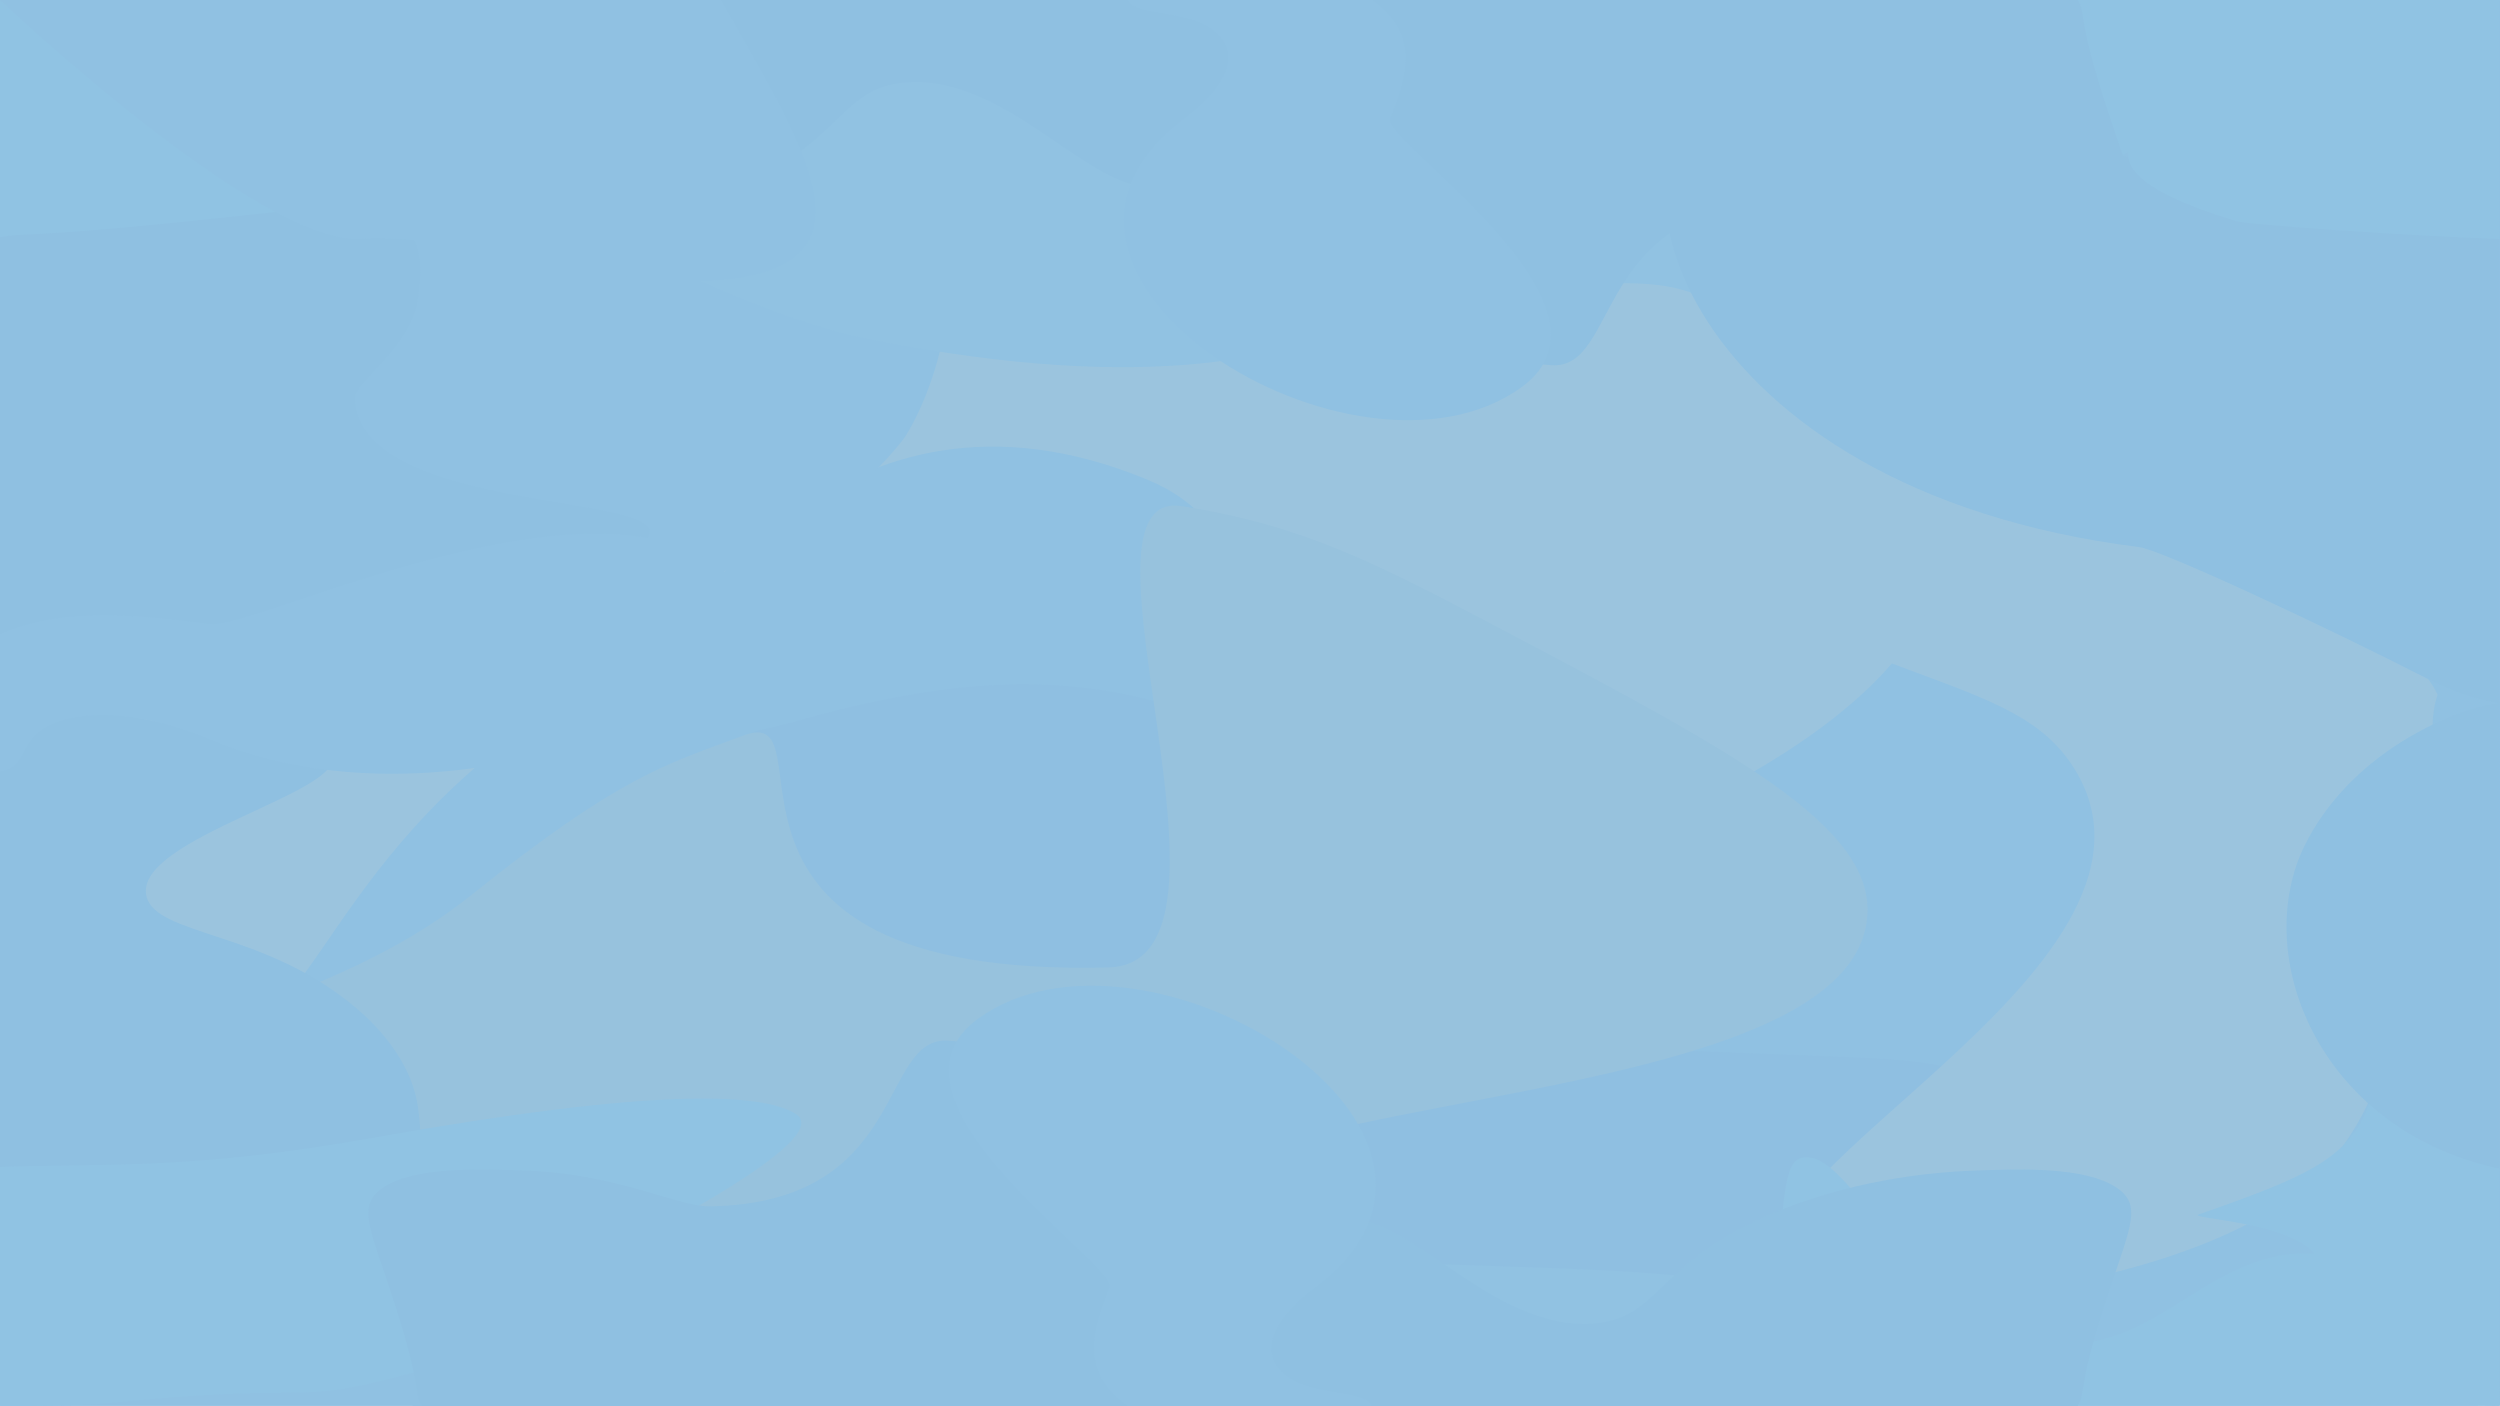<svg xmlns="http://www.w3.org/2000/svg" viewBox="0 0 1920 1079.52"><defs><style>.cls-1{fill:#90c1e2;}.cls-2{fill:#8fbfe1;}.cls-3{fill:#9bc4de;}.cls-4{fill:#97c2dd;}.cls-5{fill:#91c2e2;}.cls-6{fill:#90c3e3;}.cls-7{fill:#8fc0e1;}</style></defs><title>sky</title><g id="exoprt"><g id="himmel"><rect class="cls-1" x="0.16" y="-0.27" width="1919.84" height="1079.79"/><path class="cls-2" d="M608.67,554.63c-49,14-29.68-8.62-57.5,95.6-34.18,128.08-49.55,135.1-35,171.52,20.73,51.88,71.67,87,127.16,125.35,58.67,40.5,102.06,70.46,175.3,88.35,90.81,22.18,123.69.44,314.95,1.4,194.72,1,267.84,24.06,317.46-5.62,25.72-15.39,7.79-22.61,42.49-92.79,30.84-62.36,58-83,37.5-102.63-20.84-19.88-73.8-22.43-110-23.9-377.5-15.38-484.48-14.29-517.43-46.4-14.71-14.34-4.81-39.08,15-88.57,27.39-68.41,32.64-64.36,30-71.7-2.92-8.12,11.25-53.67-87.49-72.67C785.15,518,707.4,526.51,608.67,554.63Z"/><path class="cls-3" d="M1381.13,979.15c51.83,36,234.64,15.75,339.95-36.55,85.52-42.47,102.07-97.19,125-172.93,10.35-34.19-28.16-52,8.68-137,12.18-28.11,65-102.64-43.74-149.58-7.51-3.24-120.51-42.44-209.9-93-52-29.43-77.76-44-110-67.48-36.67-26.76-55-40.14-66.28-58.05-25.21-40.06,5.85-54.33-8.71-102.22-6.2-20.43-18.45-60.75-77.48-88.58C1292.12,51.83,1219.5,39,1151.16,51.26c-91.14,16.29-126.06,68.38-130,74.51-59.83,93.66,112.82,207.67,205,268.53,212.79,140.52,320.69,120.27,367.45,196.83C1689.07,747.44,1291,916.51,1381.13,979.15Z"/><path class="cls-3" d="M1488.54,426c-2.82-56.83-36.36-106.16-107.79-148.94-80.26-48.07-68.43-107.84-191.2-71.91-59.92,17.53-456.28-68.34-683.37-13.23C321.9,236.62,221.66,334.22,183.72,371.16c-92.9,90.45-106,172.57-108.73,194C61.5,673.1,119.67,792.73,172.48,792.93c75,.28,85.39-173.74,322.45-287.86,27-13,146.23-235.92,386.2-136.72,151.74,62.72.15,276.56,120,308.59C1143,714.87,1495.34,562.76,1488.54,426Z"/><path class="cls-4" d="M1155.15,484.33c-99.71-52.67-154.14-80.73-247.47-95.6C813,373.64,971.1,740.05,851.13,743c-340.43,8.43-208.72-204.8-280-178.2-58.86,22-94.36,30.58-208.41,122-126.6,101.44-285.57,95.94-321.2,187-19.84,50.68,10.87,106.09,63.74,142,62.91,42.73,111.83,1.37,546.48,39.37,97.93,8.56,150.61,24.6,248.41,11.25,5.84-.8,44.85-29.21,47.49-60.46,3-35.35,9.72-122.35,67.49-136.37,148.43-36,394.62-56.5,417.44-156.06C1449.49,639.83,1339.55,581.75,1155.15,484.33Z"/><path class="cls-5" d="M1429.46,1079.73c.46-22.45-6-40.53-22.83-57.62-71.67-72.85-228.53-28.21-773.71-81-82-7.94-175.45-18.35-243,12.13-71,32.06-75.51,92.27-73.05,126.53Z"/><path class="cls-6" d="M1919.73,1079.73c-6.84-15.27-52.77-111.59-140.6-117-81.34-5.05-118.1,72.8-198.73,69.59-108-4.3-154.54-148.39-195-143.4-15.26,1.88-17.48,23.52-22.49,166.6a72.91,72.91,0,0,0,3.19,24.25Z"/><path class="cls-7" d="M0,0V.34C155.83,65.83,382.39,85.22,434.94,44.63c8.44-6.53,9.07-12,2-44.63Z"/><path class="cls-6" d="M1366.13,0c16.32,52.8,48.93,81.8,56.17,104,19.32,59.36,20.86,124.71,38.12,140.59,50.66,46.61,111.4-129.83,214.35-140.59,77.53-8.11,245-104,245-104Z"/><path class="cls-1" d="M556.8,1055.48a72.91,72.91,0,0,1-3.2,24.25H0C6.85,1064.46,397.56,855.38,393.7,905,390,953.2,331,1030.22,411.63,1027"/><path class="cls-1" d="M1919.73,487.14h0c-45.4,20.37-49.65,51.92-50.62,59.05-1.3,9.68-3.65,27.11,16.88,38.49,2.48,1.38,18.32,10.15,33.74,7.91h0Z"/><path class="cls-6" d="M1919.73,896.18h0c-51.43-24.52-96-62.62-97.73-56.36-13.81,48.93-47.56,62.77-133.49,92.9-9.22,3.23,75,5.72,91.24,33.13,17,28.74-76.35,53.84-58.74,70.3s70.56-2.42,140,20.38c27.82,9.15,23.87,23.2,58.74,23.2h0Z"/><path class="cls-7" d="M1919.73,539.87h0c-11.43,1.65-29.84,5.46-56.24,19-76.25,39-96.74,96.43-100,106.14-28.66,85.69,26.21,202.24,151.16,231.4,1.87.44,3.53.8,5.07,1.11Z"/><path class="cls-1" d="M105,118.1C98.16,134,184.41,77.41,270.27,162.38c74.64,73.86,49.1,78.61,0,86.46-67.55,10.81-87.14-49-165.28-38-53.27,7.52-79,94.35-33.75,162.38,4.9,7.36,61,87.85,198.72,109.66C443.73,510.43,626,425.32,693.65,337.42c12-15.64,72.89-133.93-3.75-215.11C551.77-24,115.63,93.26,105,118.1Z"/><path class="cls-6" d="M641.16,123.37C620.9,72.94,314,24.13,282.46,16.87c-57.21-13.15-57.7,0-202.32-15C66.39.41,31.17,0,0,0V183.55c83.74,2.77,101.28-.42,247.47-5.7,109.63-4,183.61,13.41,209.5-2.64C493.58,152.52,643,128,641.16,123.37Z"/><path class="cls-7" d="M297.46,165.19c-25-11.53-57-4.94-161.23,5.63C19.73,182.62,18.12,178.6,0,182.23V539.87C38.8,545.48,64.06,536,133.73,523c92.59-17.27,102.33-19.51,120-22.5,141.24-23.9,234.48-46.08,245-90.68,7.2-30.6-221.88-16.87-226.22-103.33-.67-13.35,44-39.68,48.75-78.73C323.69,207.17,327.11,178.85,297.46,165.19Z"/><path class="cls-7" d="M321.21,852c-4.72-39.06-35.55-67.64-48.75-78.73-69.86-58.76-152.78-54.46-160-85.06-10.49-44.6,159.14-81.31,141.23-109-6.31-9.74-27.39-5.22-120-22.49C64.06,543.74,38.8,534.25,0,539.87V897.5c18.12,3.63,19.73-.39,136.23,11.41,104.26,10.57,136.2,17.16,161.23,5.63C327.11,900.88,323.69,872.56,321.21,852Z"/><path class="cls-5" d="M316.9,0c.49,6.77,1.24,12.55,1.81,16.87,15.28,116.18,244.83,223.29,350,243.92,224.68,44.11,316.2,8.36,379.78-8.34,332.42-87.31,239.36,17.63,340.93,9.51l20.42-176.79c23.64-43.29,14.92-57.69,19.67-85.17Z"/><path class="cls-7" d="M1919.73,182.23c-1.54.31-528.75-125.51-600.09-99.62C1223,117.68,1288,375.55,1642.93,420.19c17.16,2.16,144.31,61.65,220.56,100.7,26.4,13.51,44.81,17.32,56.24,19h0Z"/><path class="cls-6" d="M611.17,855.49c-25.9-16-105.48-20.69-324.28,18.28C147.24,898.64,83.74,893.41,0,896.18v183.55c31.17,0,66.39-.41,80.14-1.84,144.62-15.05,145.11-1.87,202.32-15C314,1055.6,414.68,1032.45,434.94,982,436.8,977.4,647.78,878.18,611.17,855.49Z"/><path class="cls-1" d="M528.68,422.47c-111.94-48.9-336.19,60.45-366.52,56.77C107.49,472.6,48.39,465.43,0,487.14V592.59c21.7-3.15,14-23.93,37.49-35.33,30.86-15,79.87-7.92,123.9,10.72C373.69,657.9,692.33,494,528.68,422.47Z"/><path class="cls-7" d="M293.71,912.43c-20.5,14.08-8.79,32,10,90.68,21,65.53,13.84,66.43,20.3,76.62H959.87c10-21.82-6.9-36-30-75.21-30.7-52.08-34.68-57.56-40-67.49C847.38,857.6,808,805.16,728.65,799.25c-54.41-4-30,124.8-183.73,127.24-23.72.38-70.53-24.77-140-27.42C368.34,897.68,318,895.75,293.71,912.43Z"/><path class="cls-7" d="M1514.79,899.07c-69.44,2.65-120.25,20-140,27.42-104.46,39.29-96.82,85.93-151.23,90-79.3,5.9-144.57-89.51-193.72-79.44-17.32,3.55-9.29,15.41-40,67.49-23.1,39.18-40,53.39-30,75.21h635.85c6.46-10.19-.68-11.09,20.3-76.62,18.79-58.64,30.51-76.6,10-90.68C1601.74,895.75,1551.39,897.68,1514.79,899.07Z"/><path class="cls-1" d="M751.15,782.38c-86.95,63,107.46,189.09,100.92,206.14-11.79,30.76-24.54,64,14.06,91.21H1053.6c-5.6-12.2-42.54-7.86-62.8-21.09-26.59-17.35-14.09-44.92,19.06-69.68C1169.72,869.55,878.26,690.34,751.15,782.38Z"/><path class="cls-7" d="M1626,167.3c20.51-14.08,8.79-32-10-90.68-21-65.52-13.84-66.43-20.3-76.62H959.87c-10,21.82,6.89,36,30,75.22,30.71,52.07,34.69,57.55,40,67.48,42.49,79.43,81.93,131.88,161.22,137.78,54.41,4,30-124.8,183.73-127.24,23.73-.37,70.54,24.77,140,27.42C1551.39,182.06,1601.74,184,1626,167.3Z"/><path class="cls-7" d="M404.94,180.66c69.45-2.65,120.25-20,140-27.42,104.47-39.29,96.82-85.92,151.23-90,79.3-5.91,144.57,89.5,193.73,79.43,17.31-3.55,9.29-15.41,40-67.48,23.1-39.19,40-53.4,30-75.22H324c-6.46,10.19.69,11.1-20.3,76.62-18.79,58.64-30.5,76.6-10,90.68C318,184,368.34,182.06,404.94,180.66Z"/><path class="cls-1" d="M1168.59,297.35c86.94-63-107.47-189.09-100.93-206.14,11.8-30.75,24.54-64-14.06-91.21H866.13c5.6,12.2,42.55,7.87,62.8,21.09C955.52,38.44,943,66,909.87,90.77,750,210.18,1041.47,389.4,1168.59,297.35Z"/><path class="cls-6" d="M1919.73,0c-34.87,0-30.92,14.06-58.74,23.2-69.42,22.81-123,3.55-140,20.38-41.24,40.77-170,75.22-3.83,126.23,9.9,3,139.2,11.64,202.55,13.74h0V0Z"/><path class="cls-1" d="M0,0S198.34,187.93,276.8,183.47c85.85-4.88,191.64,39.45,276.8,31.63,122.56-11.24,67.56-97,0-215.1Z"/></g></g></svg>